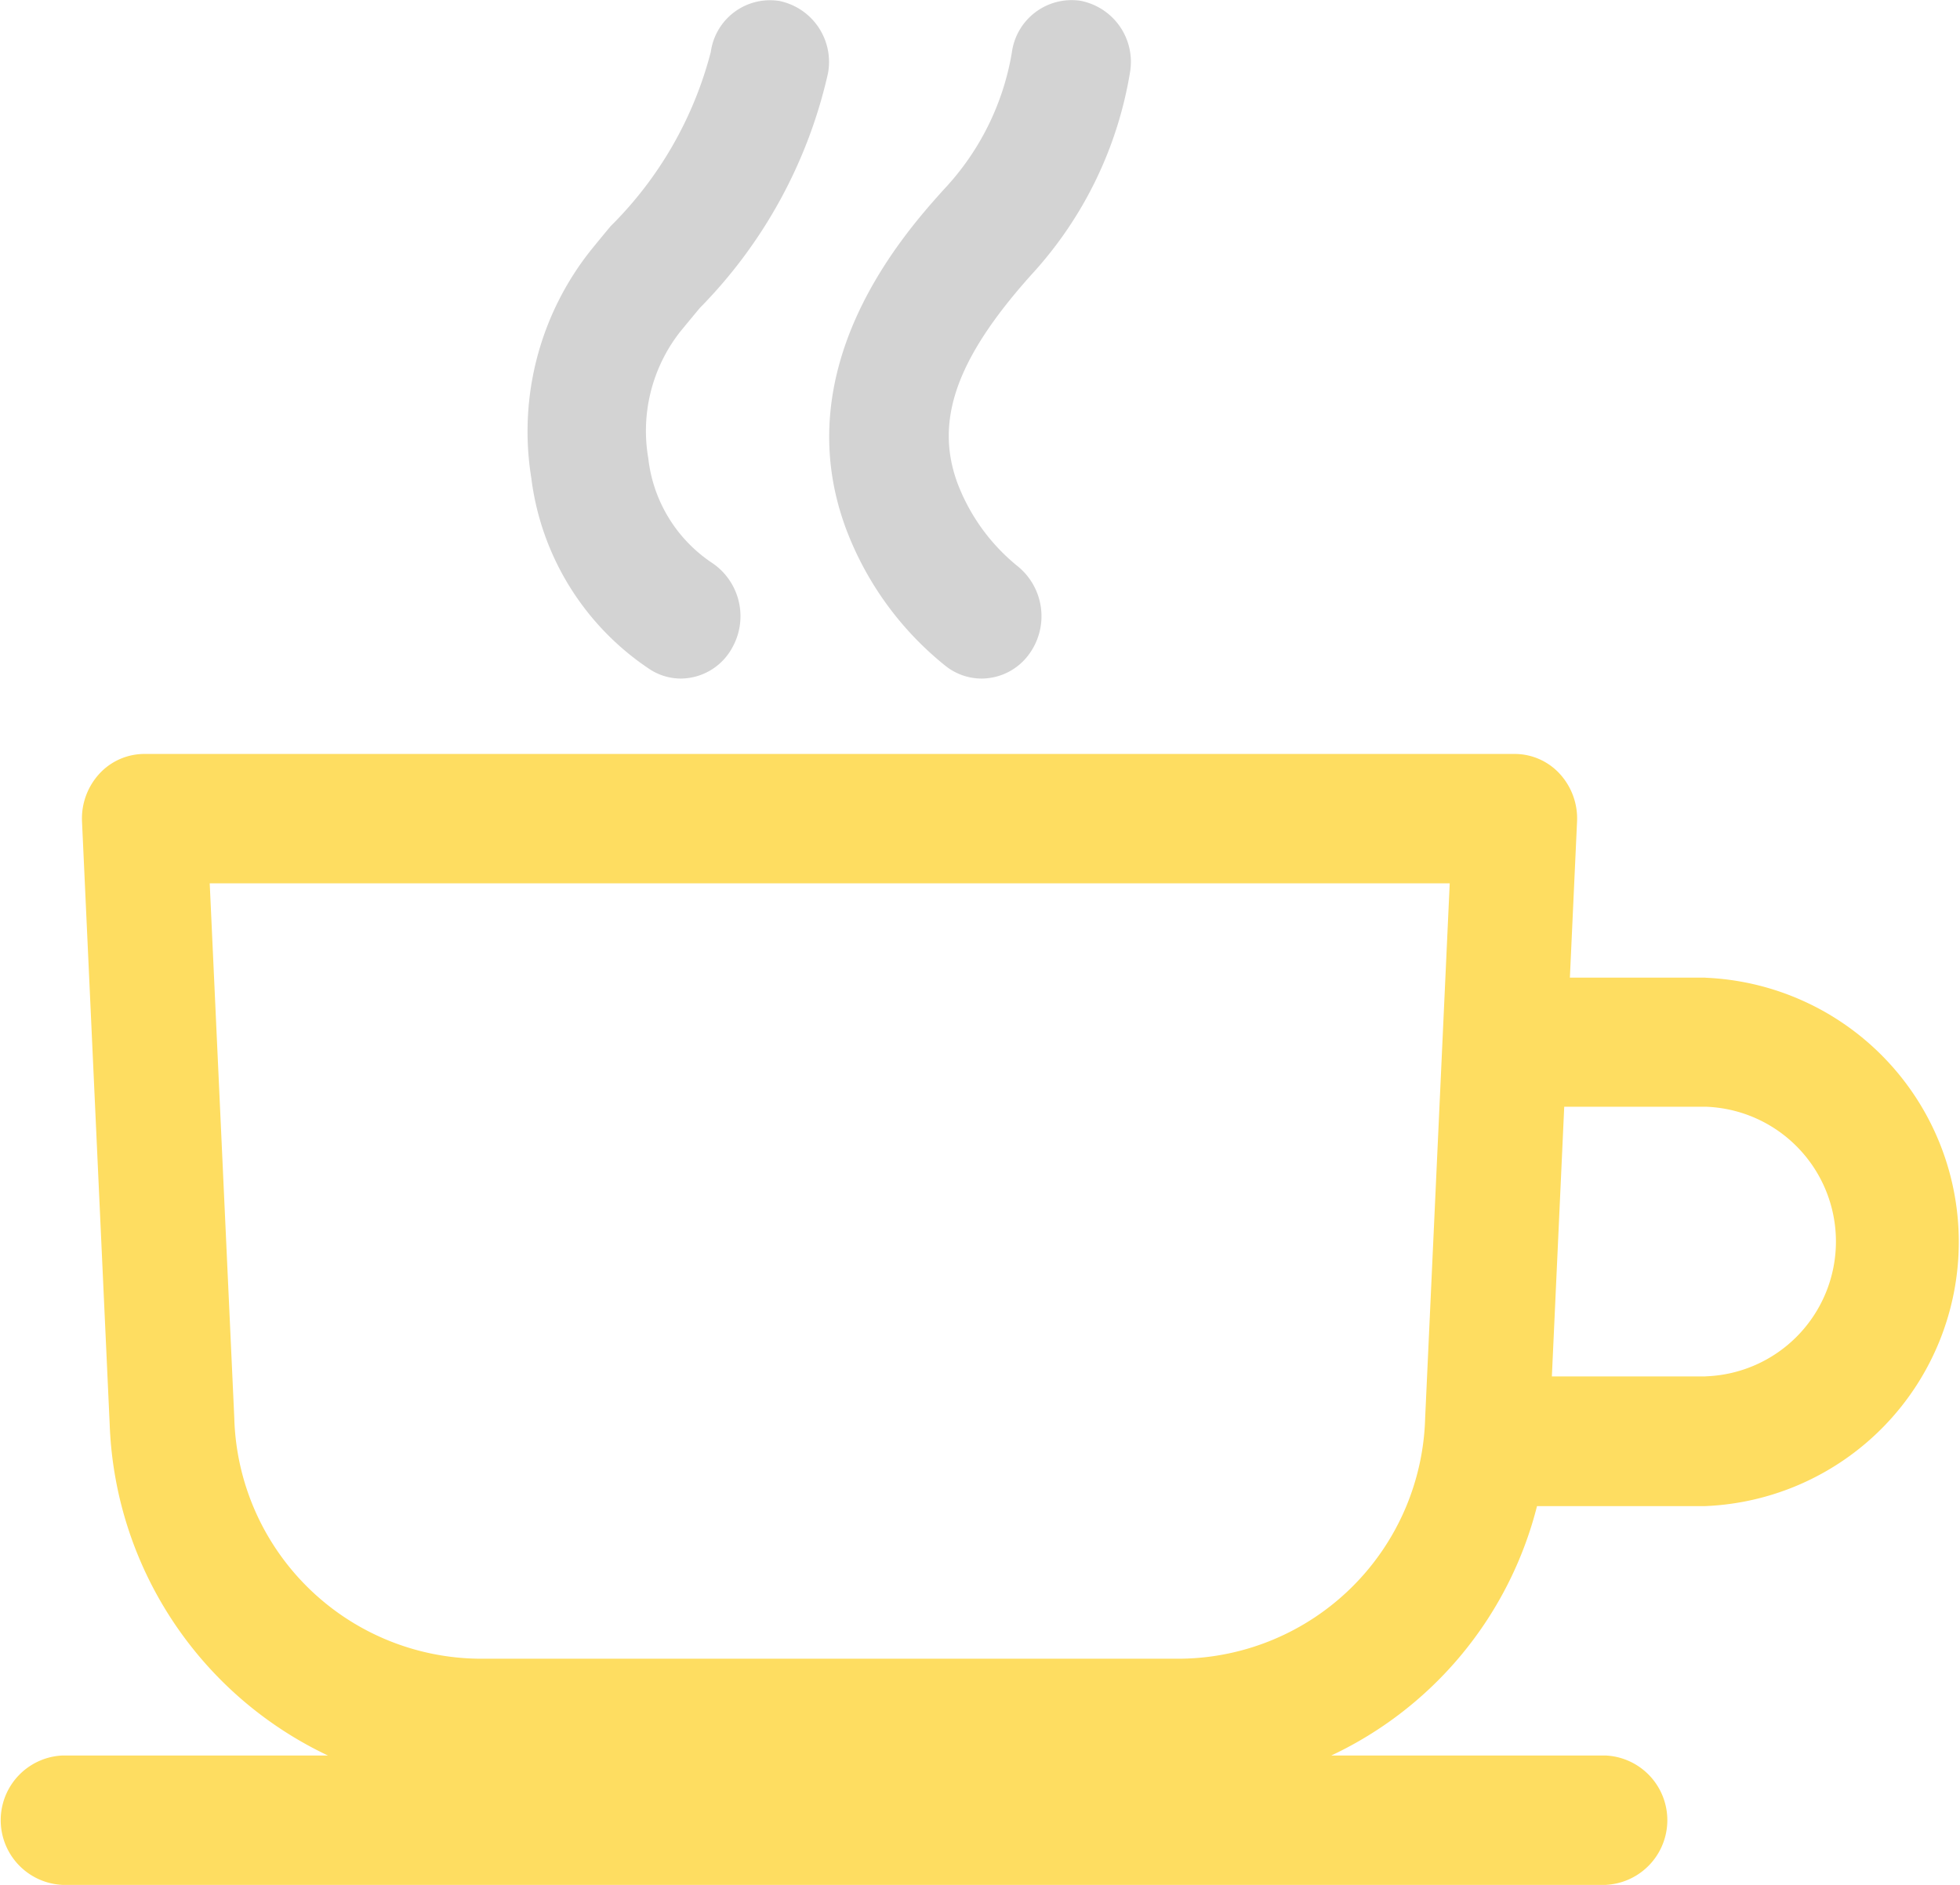 <svg xmlns="http://www.w3.org/2000/svg" viewBox="5906 525 26 25">
  <defs>
    <style>
      .cls-1 {
        fill: #fedd61;
      }

      .cls-2 {
        fill: #d3d3d3;
      }
    </style>
  </defs>
  <g id="counter" transform="translate(5906 525)">
    <g id="coffee-cup">
      <path id="Shape" class="cls-1" d="M22.625,12.967h-1.8l.095-2.068a.877.877,0,0,0-.227-.633A.812.812,0,0,0,20.1,10H1.915a.812.812,0,0,0-.6.266.878.878,0,0,0-.227.633l.367,7.993A5.063,5.063,0,0,0,4.35,23.284H.827A.859.859,0,0,0,.827,25H21.3a.859.859,0,0,0,0-1.716h-3.64a5.016,5.016,0,0,0,2.729-3.308h2.233a3.507,3.507,0,0,0,0-7.008ZM15.679,22H6.334A3.282,3.282,0,0,1,3.108,18.81l-.326-7.094H19.231l-.326,7.094A3.282,3.282,0,0,1,15.679,22Zm6.946-3.744H20.586l.164-3.577.037,0h1.838a1.789,1.789,0,0,1,0,3.576Z"/>
      <path id="Shape-2" data-name="Shape" class="cls-2" d="M8.632,8.885a.757.757,0,0,0,.4.115.782.782,0,0,0,.68-.407.852.852,0,0,0-.278-1.135A1.923,1.923,0,0,1,8.6,6.08a2.13,2.13,0,0,1,.418-1.674l.009-.011c.086-.105.172-.209.257-.311a6.449,6.449,0,0,0,1.7-3.114.826.826,0,0,0-.644-.957.793.793,0,0,0-.911.676A5.027,5.027,0,0,1,8.1,3q-.13.156-.26.316a3.86,3.86,0,0,0-.792,3.025A3.574,3.574,0,0,0,8.632,8.885Z"/>
      <path id="Shape-3" data-name="Shape" class="cls-2" d="M11.223,7.014A4.245,4.245,0,0,0,12.54,8.83a.769.769,0,0,0,.481.17.781.781,0,0,0,.632-.326.853.853,0,0,0-.15-1.161,2.606,2.606,0,0,1-.8-1.1c-.309-.832-.016-1.661.981-2.772A5.213,5.213,0,0,0,14.99.959.825.825,0,0,0,14.331.01.8.8,0,0,0,13.422.7a3.49,3.49,0,0,1-.9,1.811C12,3.09,10.42,4.855,11.223,7.014Z"/>
    </g>
  </g>
</svg>

